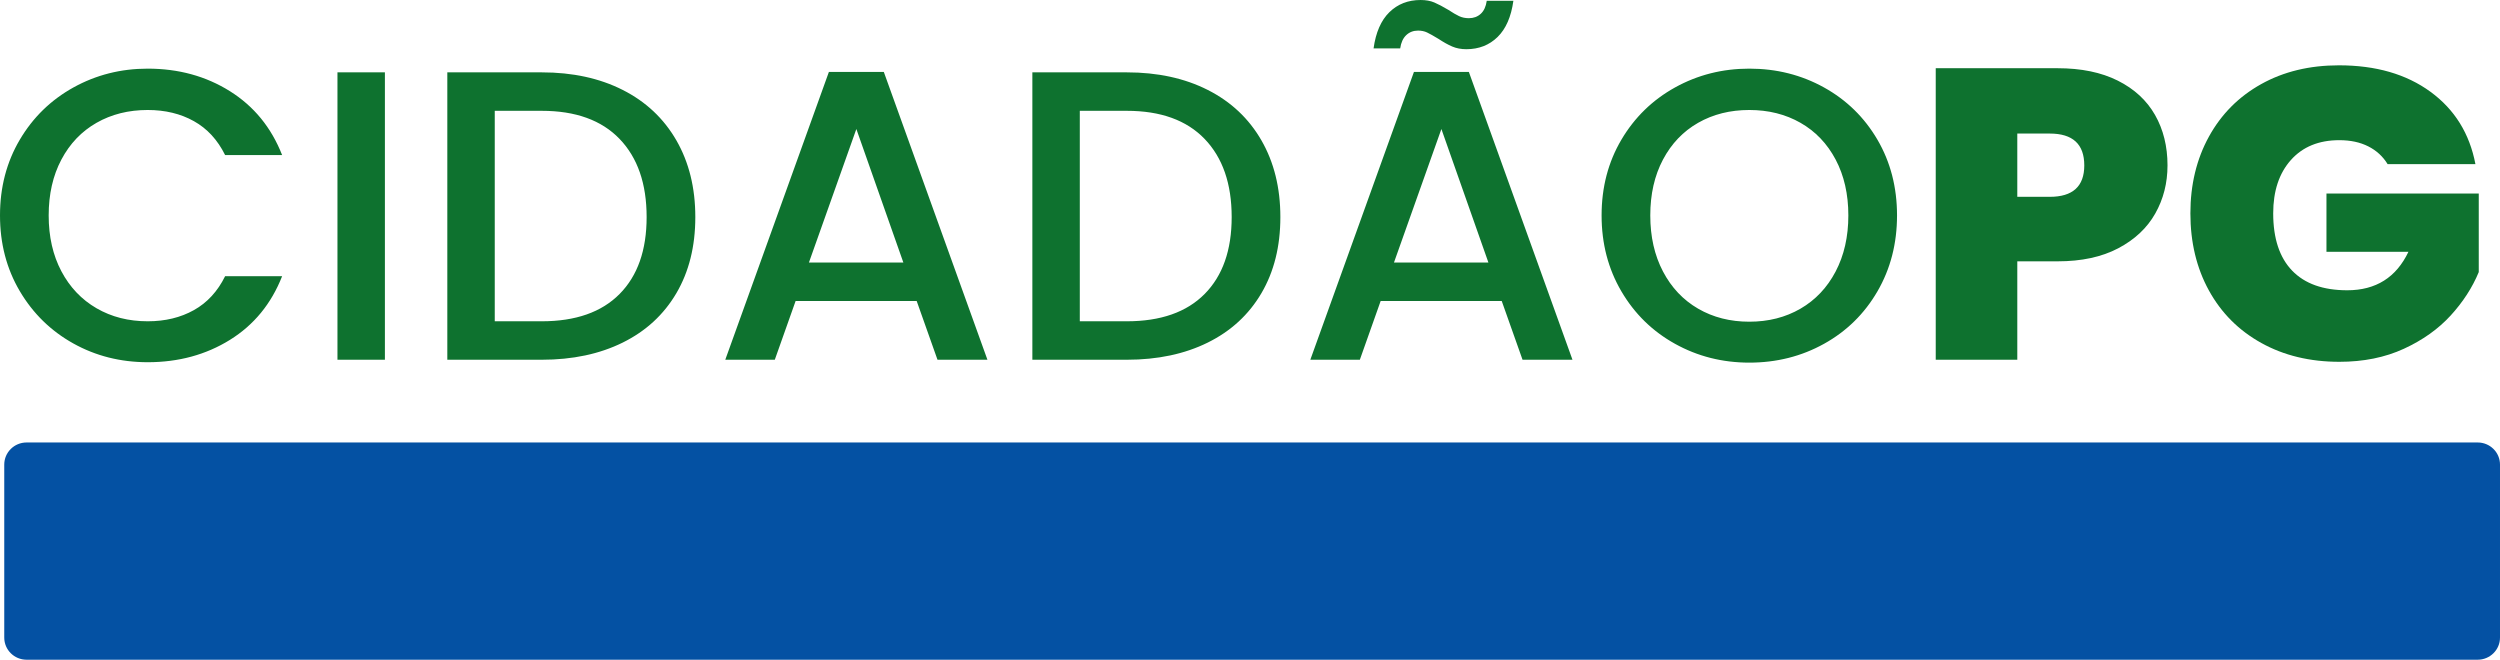 <?xml version="1.0" encoding="UTF-8"?>
<!DOCTYPE svg PUBLIC "-//W3C//DTD SVG 1.1//EN" "http://www.w3.org/Graphics/SVG/1.1/DTD/svg11.dtd">
<!-- Creator: CorelDRAW -->
<svg xmlns="http://www.w3.org/2000/svg" xml:space="preserve" width="60.96mm" height="16.086mm" version="1.1" style="shape-rendering:geometricPrecision; text-rendering:geometricPrecision; image-rendering:optimizeQuality; fill-rule:evenodd; clip-rule:evenodd"
viewBox="0 0 6096 1608.58"
 xmlns:xlink="http://www.w3.org/1999/xlink"
 xmlns:xodm="http://www.corel.com/coreldraw/odm/2003">
 <defs>
  <style type="text/css">
   <![CDATA[
    .fil0 {fill:#0451A3}
    .fil1 {fill:#0E722F;fill-rule:nonzero}
   ]]>
  </style>
 </defs>
 <g id="Camada_x0020_1">
  <path class="fil0" d="M64.8 1078.93l5976.77 0c30.06,-0.01 54.43,24.13 54.43,53.9l0 421.9c0,29.76 -24.37,53.9 -54.43,53.9l-5976.77 0.01c-30.05,-0.01 -54.42,-24.15 -54.42,-53.92l-0.01 -421.88c0.01,-29.78 24.38,-53.92 54.44,-53.92z"/>
  <path class="fil1" d="M-0 525.29c0,-68.56 16.07,-130.06 48.2,-184.51 32.13,-54.45 75.75,-96.96 130.88,-127.55 55.14,-30.58 115.51,-45.87 181.11,-45.87 75.09,0 141.88,18.32 200.4,54.95 58.51,36.63 100.96,88.55 127.34,155.78l-139.01 0c-18.27,-36.97 -43.63,-64.54 -76.1,-82.68 -32.47,-18.15 -70.01,-27.22 -112.63,-27.22 -46.67,0 -88.27,10.41 -124.79,31.25 -36.54,20.83 -65.1,50.75 -85.74,89.73 -20.63,39 -30.95,84.36 -30.95,136.12 0,51.76 10.32,97.14 30.95,136.12 20.64,38.99 49.2,69.06 85.74,90.24 36.52,21.17 78.12,31.76 124.79,31.76 42.62,0 80.16,-9.07 112.63,-27.23 32.47,-18.14 57.83,-45.7 76.1,-82.67l139.01 0c-26.38,67.21 -68.83,118.97 -127.34,155.28 -58.52,36.29 -125.31,54.44 -200.4,54.44 -66.28,0 -126.82,-15.3 -181.61,-45.87 -54.79,-30.59 -98.25,-73.11 -130.38,-127.56 -32.13,-54.44 -48.2,-115.95 -48.2,-184.51zm938.55 -348.86l0 700.75 -115.68 0 0 -700.75 115.68 0zm382.51 0c75.09,0 140.87,14.29 197.35,42.85 56.48,28.57 100.1,69.58 130.89,123.01 30.78,53.44 46.16,115.78 46.16,187.03 0,71.25 -15.38,133.09 -46.16,185.53 -30.79,52.43 -74.41,92.59 -130.89,120.49 -56.48,27.89 -122.26,41.84 -197.35,41.84l-230.32 0 0 -700.75 230.32 0zm0 606.98c82.53,0 145.77,-22.18 189.75,-66.55 43.96,-44.36 65.94,-106.87 65.94,-187.54 0,-81.32 -21.98,-144.85 -65.94,-190.56 -43.98,-45.7 -107.22,-68.56 -189.75,-68.56l-114.65 0 0 513.21 114.65 0zm914.18 -49.41l-295.25 0 -50.74 143.18 -120.74 0 252.65 -701.76 133.93 0 252.65 701.76 -121.76 0 -50.74 -143.18zm-32.46 -93.77l-114.65 -325.66 -115.67 325.66 230.32 0zm544.85 -463.8c75.09,0 140.88,14.29 197.35,42.85 56.48,28.57 100.11,69.58 130.89,123.01 30.78,53.44 46.17,115.78 46.17,187.03 0,71.25 -15.39,133.09 -46.17,185.53 -30.78,52.43 -74.41,92.59 -130.89,120.49 -56.47,27.89 -122.26,41.84 -197.35,41.84l-230.32 0 0 -700.75 230.32 0zm0 606.98c82.53,0 145.77,-22.18 189.75,-66.55 43.96,-44.36 65.95,-106.87 65.95,-187.54 0,-81.32 -21.99,-144.85 -65.95,-190.56 -43.98,-45.7 -107.22,-68.56 -189.75,-68.56l-114.64 0 0 513.21 114.64 0zm914.19 -49.41l-295.25 0 -50.74 143.18 -120.74 0 252.64 -701.76 133.94 0 252.64 701.76 -121.76 0 -50.73 -143.18zm-32.46 -93.77l-114.66 -325.66 -115.67 325.66 230.33 0zm-280.04 -522.27c5.41,-38.99 18.25,-68.4 38.55,-88.23 20.29,-19.83 45.66,-29.74 76.09,-29.74 12.86,0 24.02,2.01 33.49,6.04 9.47,4.04 20.96,10.09 34.5,18.16 10.15,6.71 18.77,11.76 25.87,15.12 7.1,3.35 15.05,5.04 23.85,5.04 11.49,0 21.14,-3.52 28.92,-10.59 7.78,-7.06 12.68,-17.64 14.7,-31.76l64.94 0c-5.41,38.99 -18.27,68.4 -38.55,88.23 -20.29,19.82 -45.66,29.74 -76.11,29.74 -12.84,0 -24.35,-2.19 -34.49,-6.56 -10.15,-4.36 -21.31,-10.58 -33.48,-18.65 -12.17,-7.39 -21.48,-12.6 -27.9,-15.63 -6.43,-3.02 -13.7,-4.54 -21.82,-4.54 -11.49,0 -21.14,3.71 -28.92,11.1 -7.78,7.39 -12.68,18.14 -14.72,32.27l-64.92 0zm916.21 766.27c-65.61,0 -125.98,-15.28 -181.11,-45.87 -55.14,-30.58 -98.76,-73.27 -130.89,-128.05 -32.13,-54.78 -48.2,-116.46 -48.2,-185.02 0,-68.56 16.07,-130.06 48.2,-184.51 32.13,-54.45 75.75,-96.96 130.89,-127.55 55.13,-30.58 115.5,-45.87 181.11,-45.87 66.28,0 126.99,15.29 182.12,45.87 55.14,30.59 98.6,73.1 130.39,127.55 31.79,54.45 47.69,115.95 47.69,184.51 0,68.56 -15.9,130.24 -47.69,185.02 -31.79,54.78 -75.25,97.47 -130.39,128.05 -55.13,30.59 -115.84,45.87 -182.12,45.87zm0 -99.81c46.67,0 88.28,-10.58 124.8,-31.76 36.53,-21.17 65.1,-51.43 85.74,-90.75 20.62,-39.32 30.95,-84.86 30.95,-136.62 0,-51.76 -10.33,-97.12 -30.95,-136.12 -20.64,-38.98 -49.21,-68.9 -85.74,-89.73 -36.52,-20.84 -78.13,-31.25 -124.8,-31.25 -46.68,0 -88.27,10.41 -124.8,31.25 -36.53,20.83 -65.1,50.75 -85.74,89.73 -20.63,39 -30.94,84.36 -30.94,136.12 0,51.76 10.31,97.3 30.94,136.62 20.64,39.32 49.21,69.58 85.74,90.75 36.53,21.18 78.12,31.76 124.8,31.76z"/>
  <path class="fil1" d="M5285.25 403.3c0,43.01 -9.98,82.17 -29.94,117.45 -19.95,35.29 -50.06,63.53 -90.3,84.7 -40.25,21.17 -89.46,31.77 -147.63,31.77l-98.41 0 0 239.96 -198.88 0 0 -710.83 297.29 0c57.5,0 106.36,10.08 146.61,30.25 40.26,20.17 70.52,48.06 90.82,83.69 20.29,35.62 30.44,76.63 30.44,123.01zm-287.14 76.63c56.14,0 84.21,-25.55 84.21,-76.63 0,-51.76 -28.07,-77.65 -84.21,-77.65l-79.14 0 0 154.28 79.14 0zm823.88 -79.66c-11.5,-18.82 -27.23,-33.28 -47.19,-43.35 -19.95,-10.09 -43.46,-15.13 -70.51,-15.13 -50.06,0 -89.46,16.13 -118.21,48.39 -28.74,32.27 -43.12,75.62 -43.12,130.07 0,61.17 15.4,107.72 46.17,139.65 30.78,31.93 75.59,47.89 134.43,47.89 69.68,0 119.4,-31.25 149.16,-93.77l-199.88 0 0 -142.16 371.36 0 0 191.57c-15.57,37.64 -38.39,72.92 -68.49,105.87 -30.11,32.92 -68.15,59.99 -114.15,81.15 -46,21.19 -98.43,31.77 -157.27,31.77 -71.7,0 -135.12,-15.29 -190.25,-45.88 -55.12,-30.58 -97.74,-73.26 -127.84,-128.05 -30.11,-54.78 -45.15,-117.47 -45.15,-188.04 0,-69.9 15.04,-132.25 45.15,-187.03 30.1,-54.78 72.54,-97.47 127.33,-128.05 54.8,-30.59 118.04,-45.88 189.75,-45.88 89.96,0 164.36,21.51 223.21,64.54 58.86,43.01 95.38,101.82 109.59,176.44l-214.09 0z"/>
 </g>
</svg>
